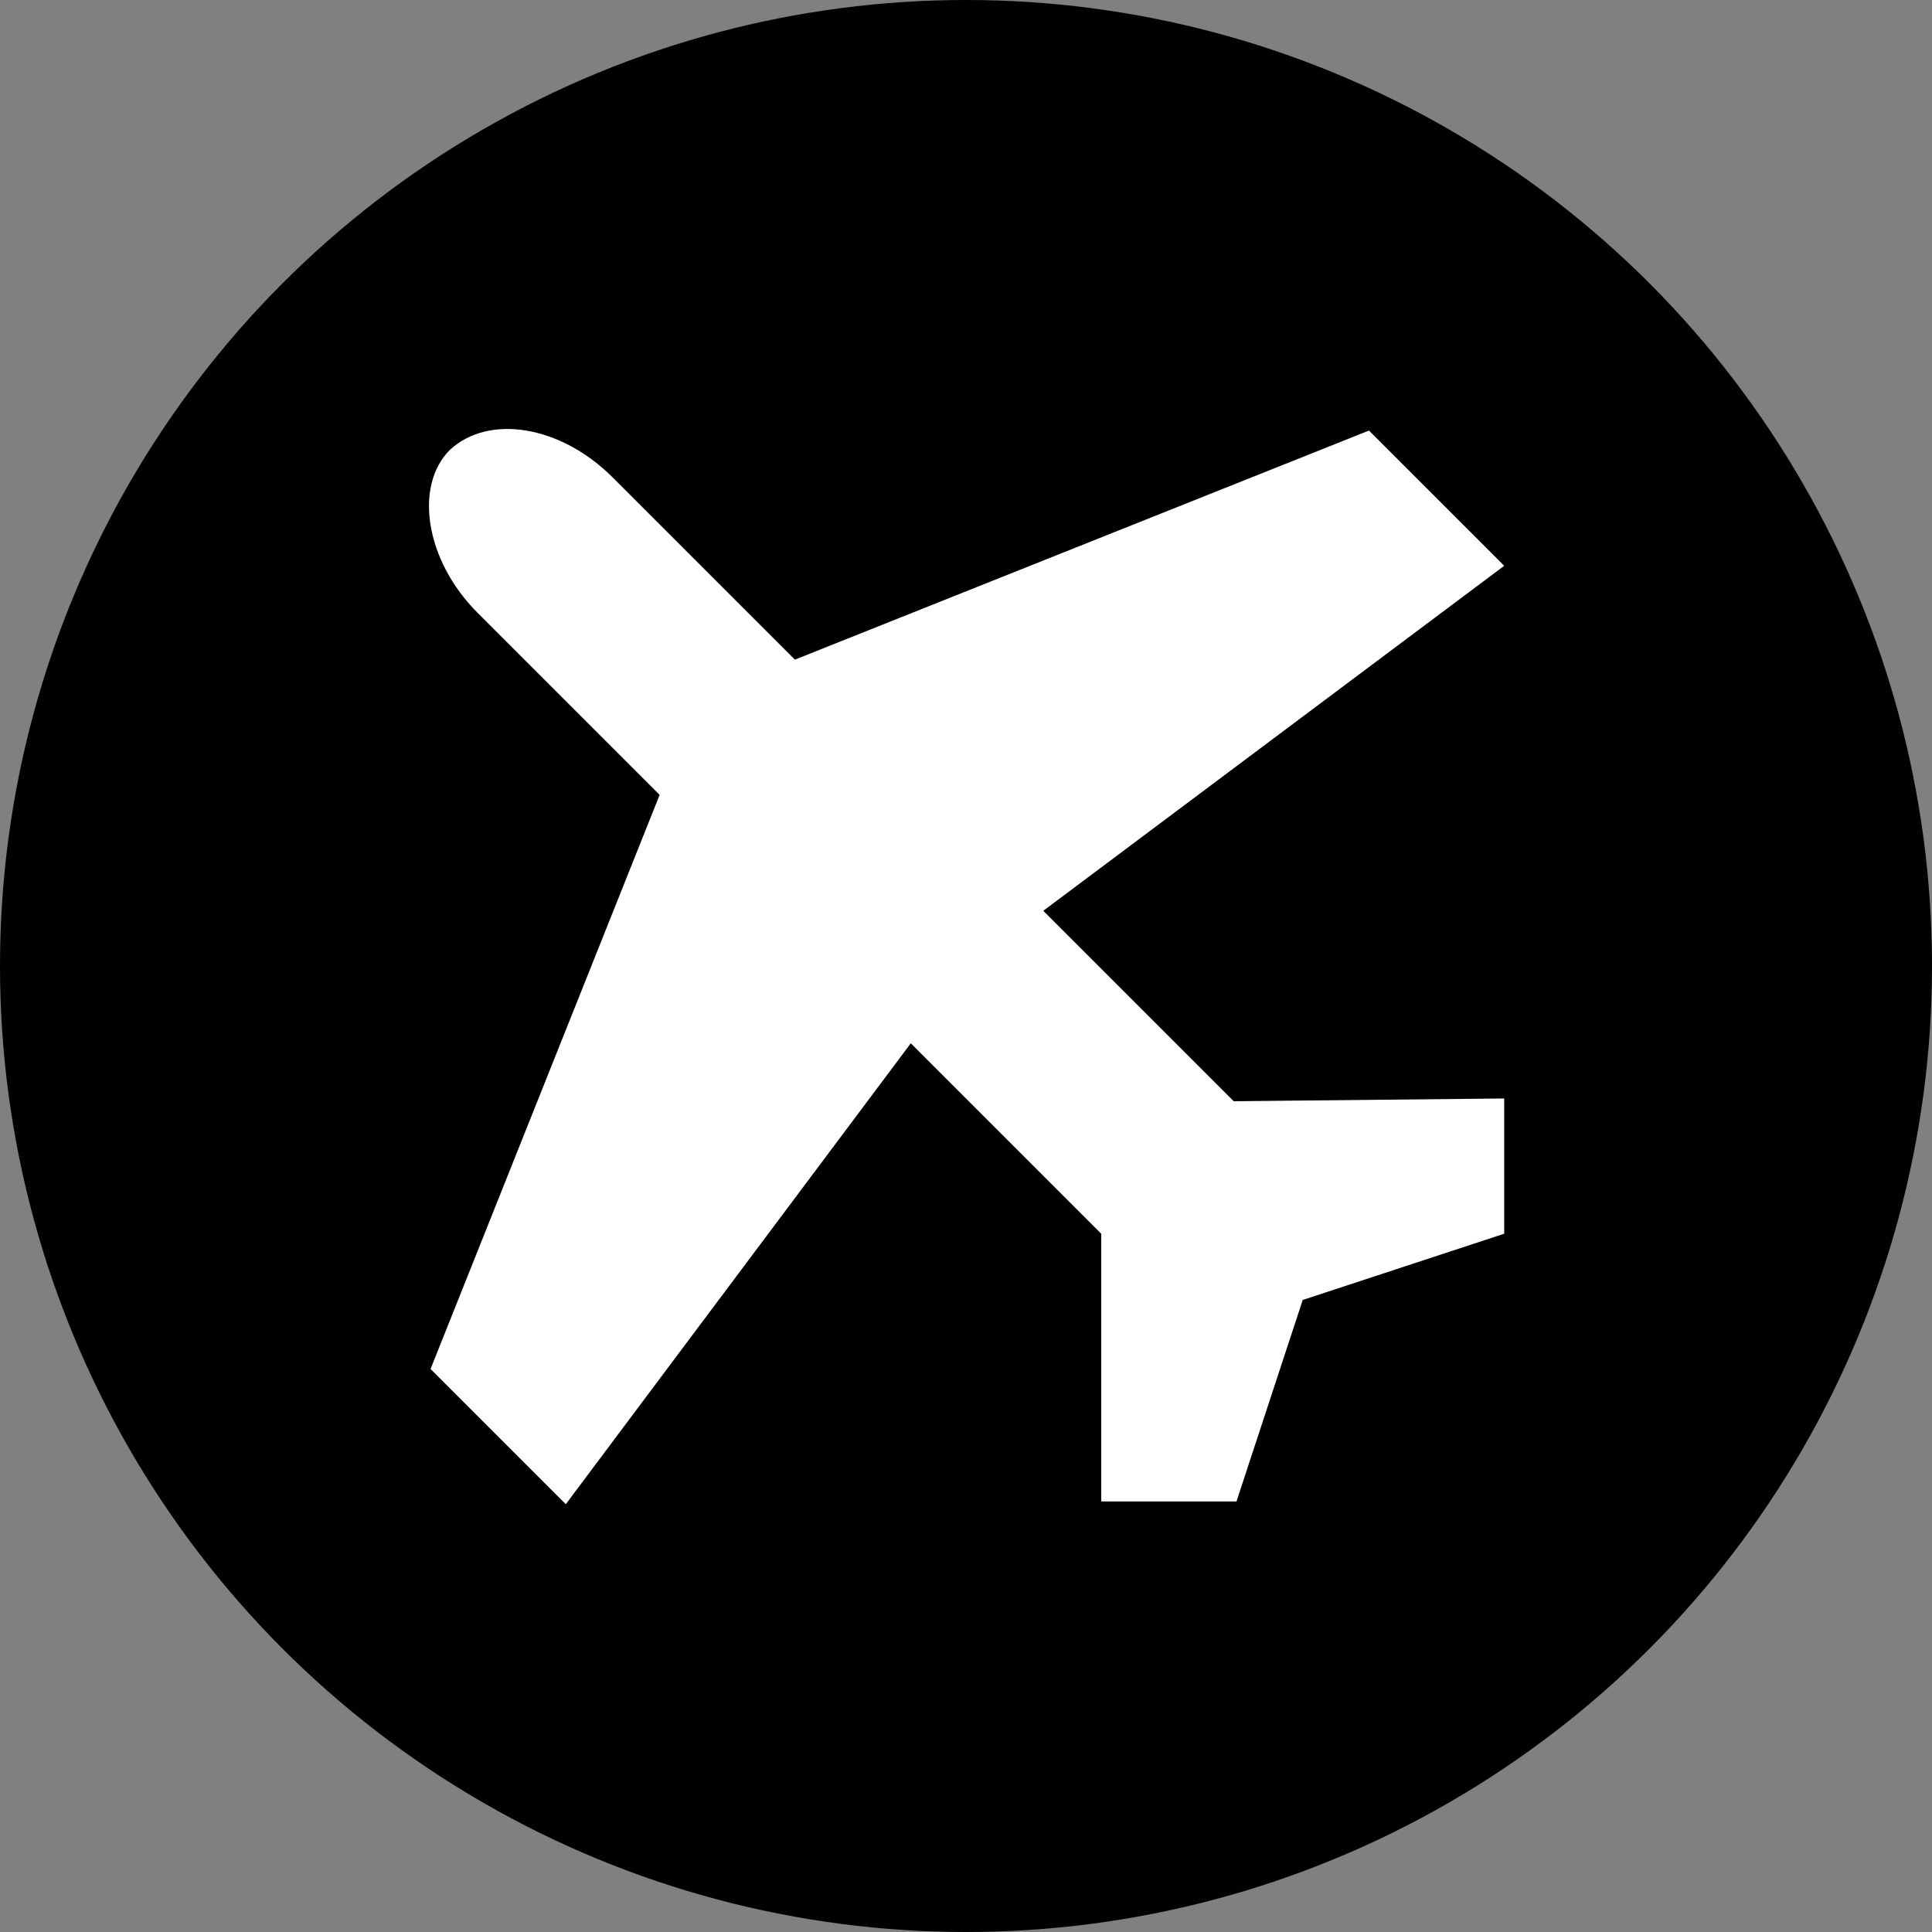 <svg xmlns="http://www.w3.org/2000/svg" viewBox="0 0 70 70">
	<rect x="0" y="0" width="70" height="70" fill="#808080" stroke="none"/>
	<style>
		/* CSS se dá vložit přímo do SVG – stejně jako to už známe z HTML.
		   Takto vytvoříte animovanou ikonu, která se bude hýbat, i když ikonu vložíte do stránky jako img. */
		path {
			transform-origin: center;
			animation-name: spin;
			animation-duration: 2s;
			animation-iteration-count: infinite;
			animation-timing-function: ease-out;
		}

		@keyframes spin {

			from {
				transform: rotate(-15deg)
			}

			50% {
				transform: rotate(135deg);
				fill: #fff;
			}

			75% {
				fill: cornflowerblue;
			}

			to {
				transform: rotate(135deg) translate(-130%, 10%) scale(0.25);
			}
		}
	</style>
	<circle fill="hsl(120, 50%, 50%)" cx="35" cy="35" r="35"/>
	<path fill="#fff" d="M44.7,39.9l-6.9-6.9l16.7-12.5l-4.9-4.9l-20.8,8.3l-6.6-6.6c-1.9-1.9-4.5-2.3-5.9-1c-1.3,1.3-0.9,4,1,5.9 l6.6,6.6l-8.3,20.8l4.9,4.9l12.5-16.7l6.9,6.9v9.7h4.9l2.4-7.3l7.3-2.4v-4.9L44.7,39.9L44.7,39.9z"/>
</svg>

